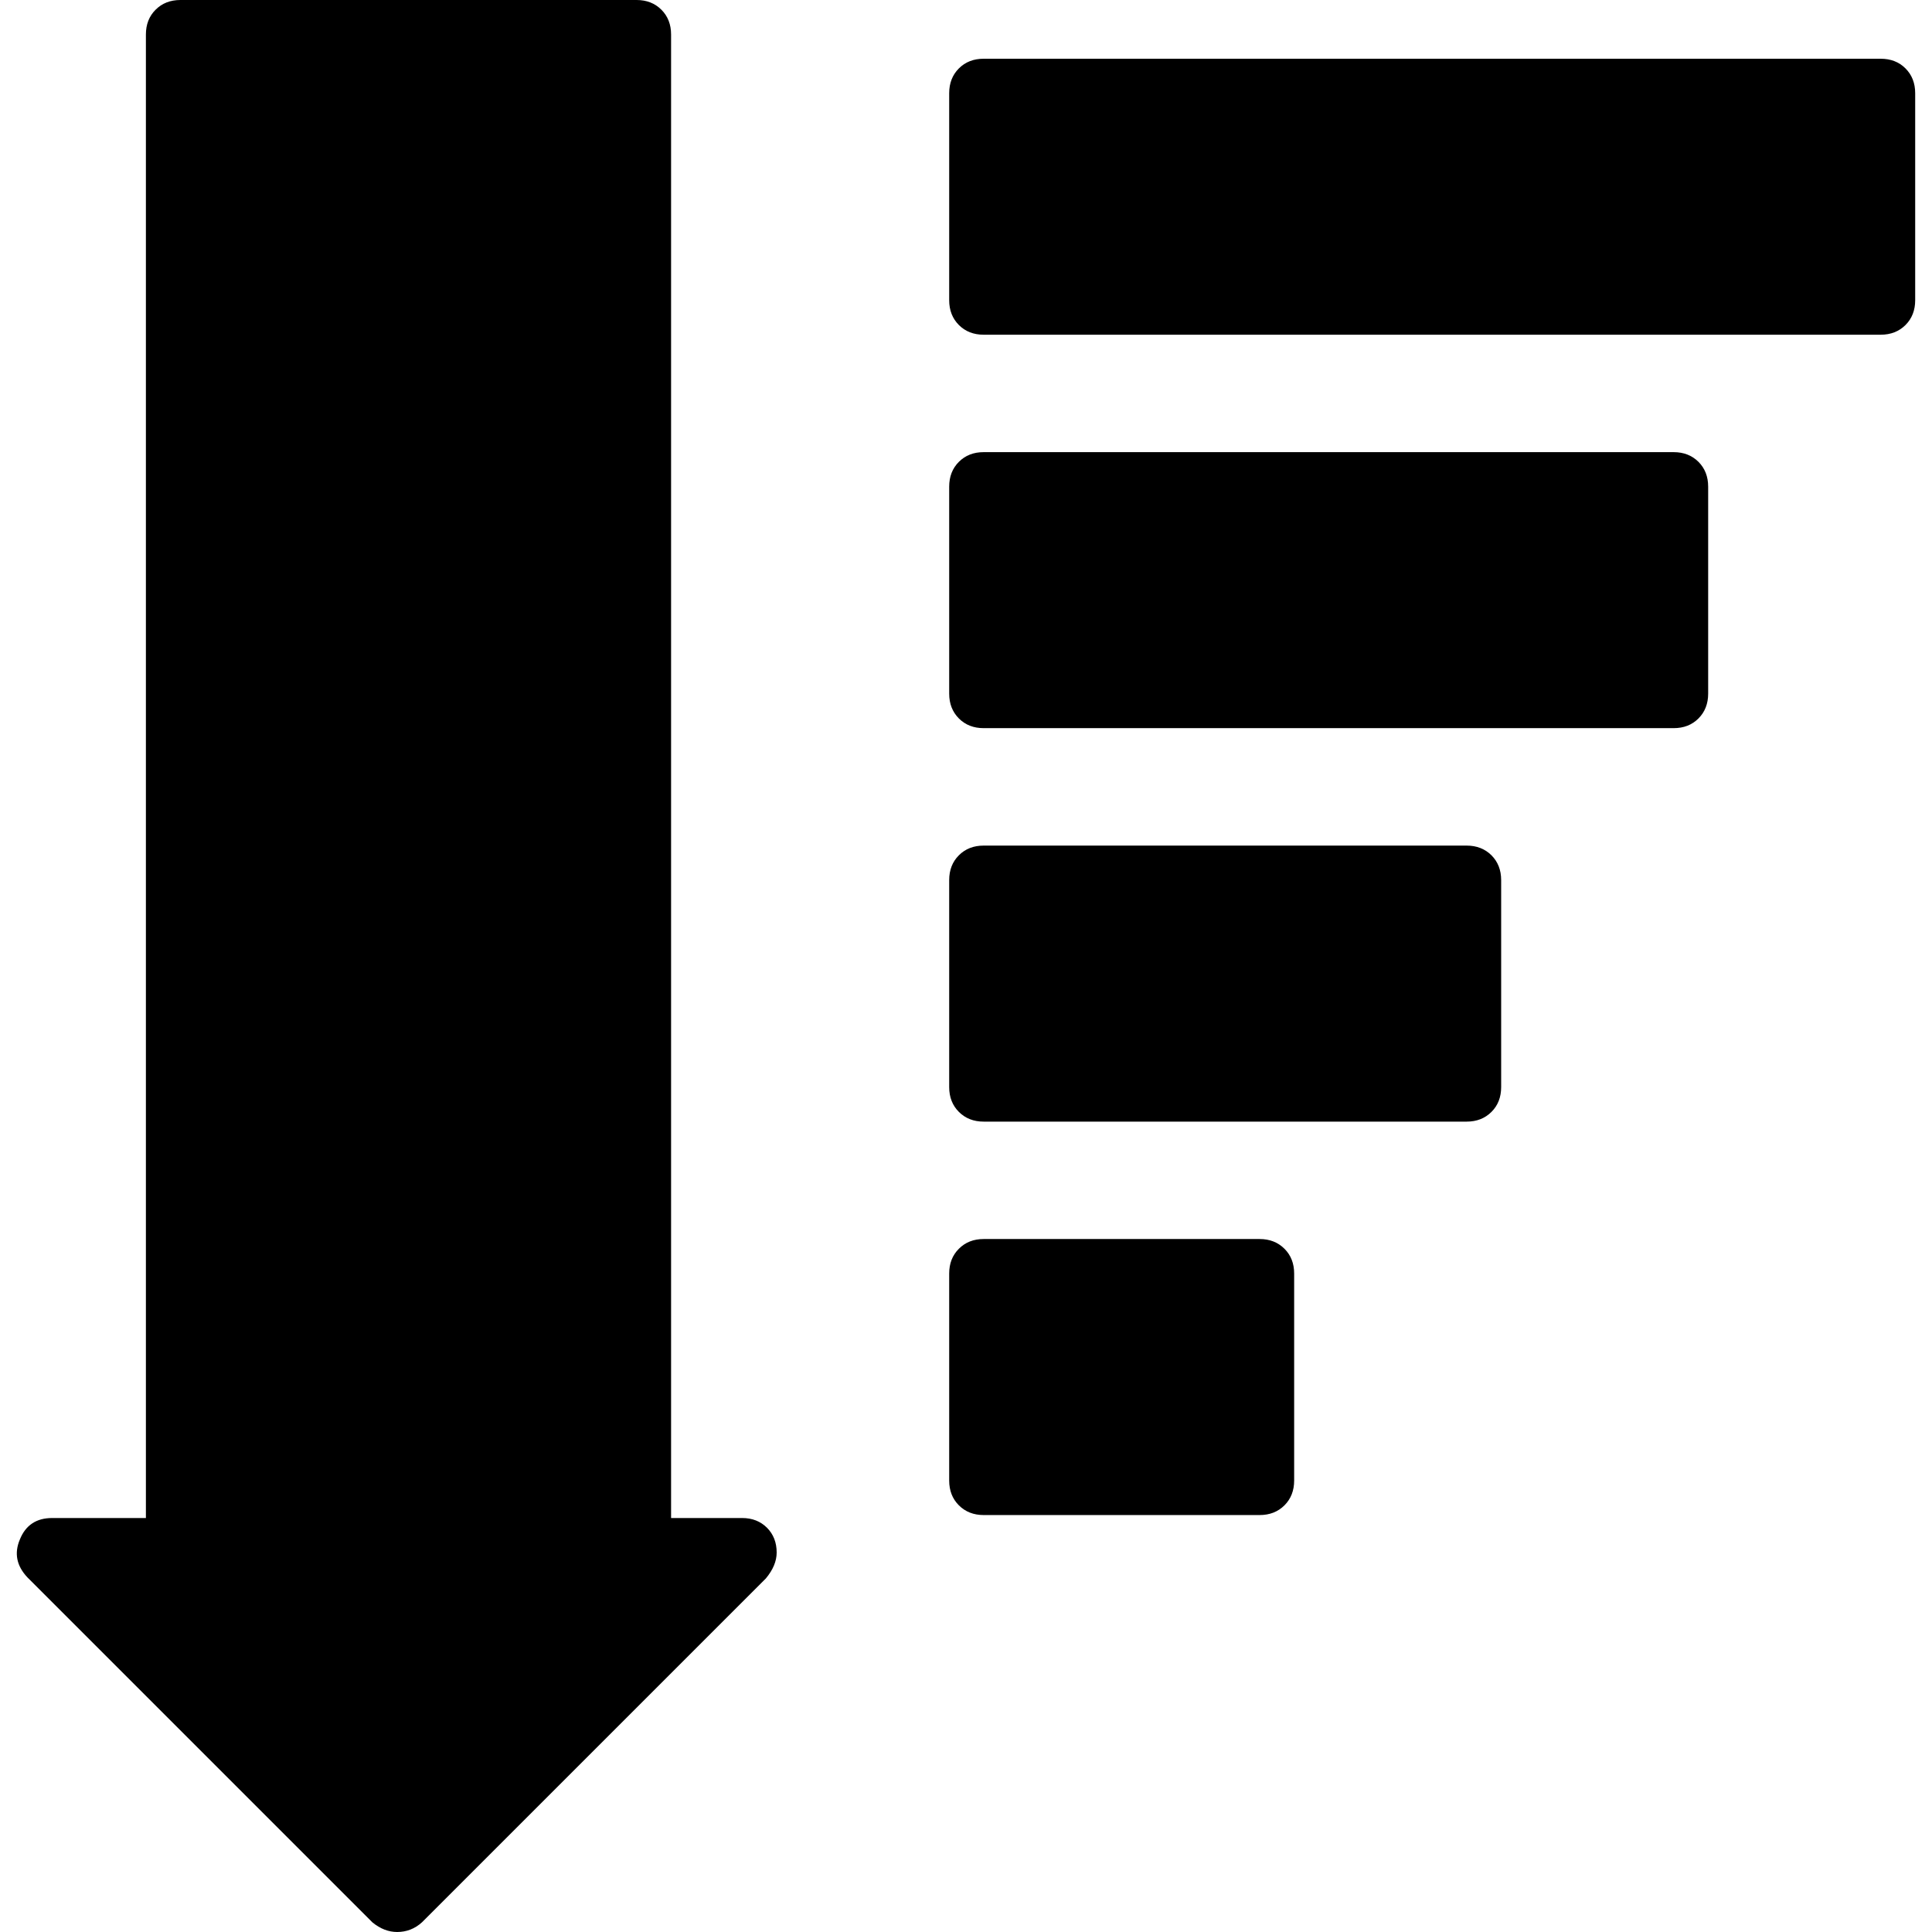 <?xml version="1.0" encoding="iso-8859-1"?>
<!-- Uploaded to: SVG Repo, www.svgrepo.com, Generator: SVG Repo Mixer Tools -->
<!DOCTYPE svg PUBLIC "-//W3C//DTD SVG 1.1//EN" "http://www.w3.org/Graphics/SVG/1.1/DTD/svg11.dtd">
<svg fill="#000000" version="1.1" id="Capa_1" xmlns="http://www.w3.org/2000/svg" xmlns:xlink="http://www.w3.org/1999/xlink" 
	 width="800px" height="800px" viewBox="0 0 521.962 521.963"
	 xml:space="preserve">
<g>
	<g>
		<path d="M100.599,519.35c2.136,1.75,4.37,2.613,6.702,2.613c2.521,0,4.755-0.863,6.695-2.613l92.92-92.914
			c1.94-2.332,2.913-4.663,2.913-6.995c0-2.711-0.875-4.951-2.62-6.701c-1.75-1.738-3.984-2.62-6.701-2.62h-19.205V9.314
			c0-2.711-0.875-4.951-2.62-6.689C176.934,0.875,174.7,0,171.989,0H48.738c-2.723,0-4.951,0.875-6.701,2.625
			c-1.75,1.738-2.62,3.984-2.62,6.689v400.805H14.087c-4.272,0-7.185,1.946-8.733,5.827c-1.554,3.696-0.875,7.087,2.038,10.195
			L100.599,519.35z"/>
		<path d="M265.753,409.317h74.566c2.717,0,4.951-0.875,6.701-2.625c1.744-1.738,2.619-3.984,2.619-6.689v-55.937
			c0-2.718-0.875-4.951-2.619-6.689c-1.75-1.75-3.984-2.631-6.701-2.631h-74.566c-2.724,0-4.951,0.875-6.695,2.631
			c-1.75,1.738-2.619,3.972-2.619,6.689v55.937c0,2.712,0.875,4.951,2.619,6.689C260.802,408.437,263.037,409.317,265.753,409.317z"
			/>
		<path d="M265.753,303.025h130.491c2.717,0,4.95-0.875,6.701-2.625c1.75-1.738,2.619-3.984,2.619-6.701v-55.925
			c0-2.717-0.875-4.951-2.619-6.702c-1.751-1.738-3.984-2.619-6.701-2.619H265.753c-2.724,0-4.951,0.875-6.695,2.619
			c-1.75,1.75-2.619,3.984-2.619,6.702v55.925c0,2.717,0.875,4.963,2.619,6.701C260.802,302.145,263.037,303.025,265.753,303.025z"
			/>
		<path d="M265.753,196.721h186.415c2.718,0,4.951-0.863,6.702-2.619c1.744-1.75,2.619-3.984,2.619-6.702v-55.924
			c0-2.717-0.875-4.951-2.619-6.702c-1.751-1.738-3.984-2.619-6.702-2.619H265.753c-2.724,0-4.951,0.875-6.695,2.619
			c-1.75,1.75-2.619,3.984-2.619,6.702V187.4c0,2.717,0.875,4.951,2.619,6.702C260.802,195.852,263.037,196.721,265.753,196.721z"/>
		<path d="M265.753,90.429h242.346c2.718,0,4.951-0.875,6.702-2.62c1.75-1.75,2.619-3.984,2.619-6.701V25.184
			c0-2.717-0.875-4.951-2.619-6.701c-1.745-1.75-3.984-2.613-6.702-2.613H265.753c-2.724,0-4.951,0.863-6.695,2.613
			c-1.75,1.75-2.619,3.984-2.619,6.701v55.925c0,2.717,0.875,4.951,2.619,6.701C260.802,89.554,263.037,90.429,265.753,90.429z"/>
	</g>
</g>
</svg>